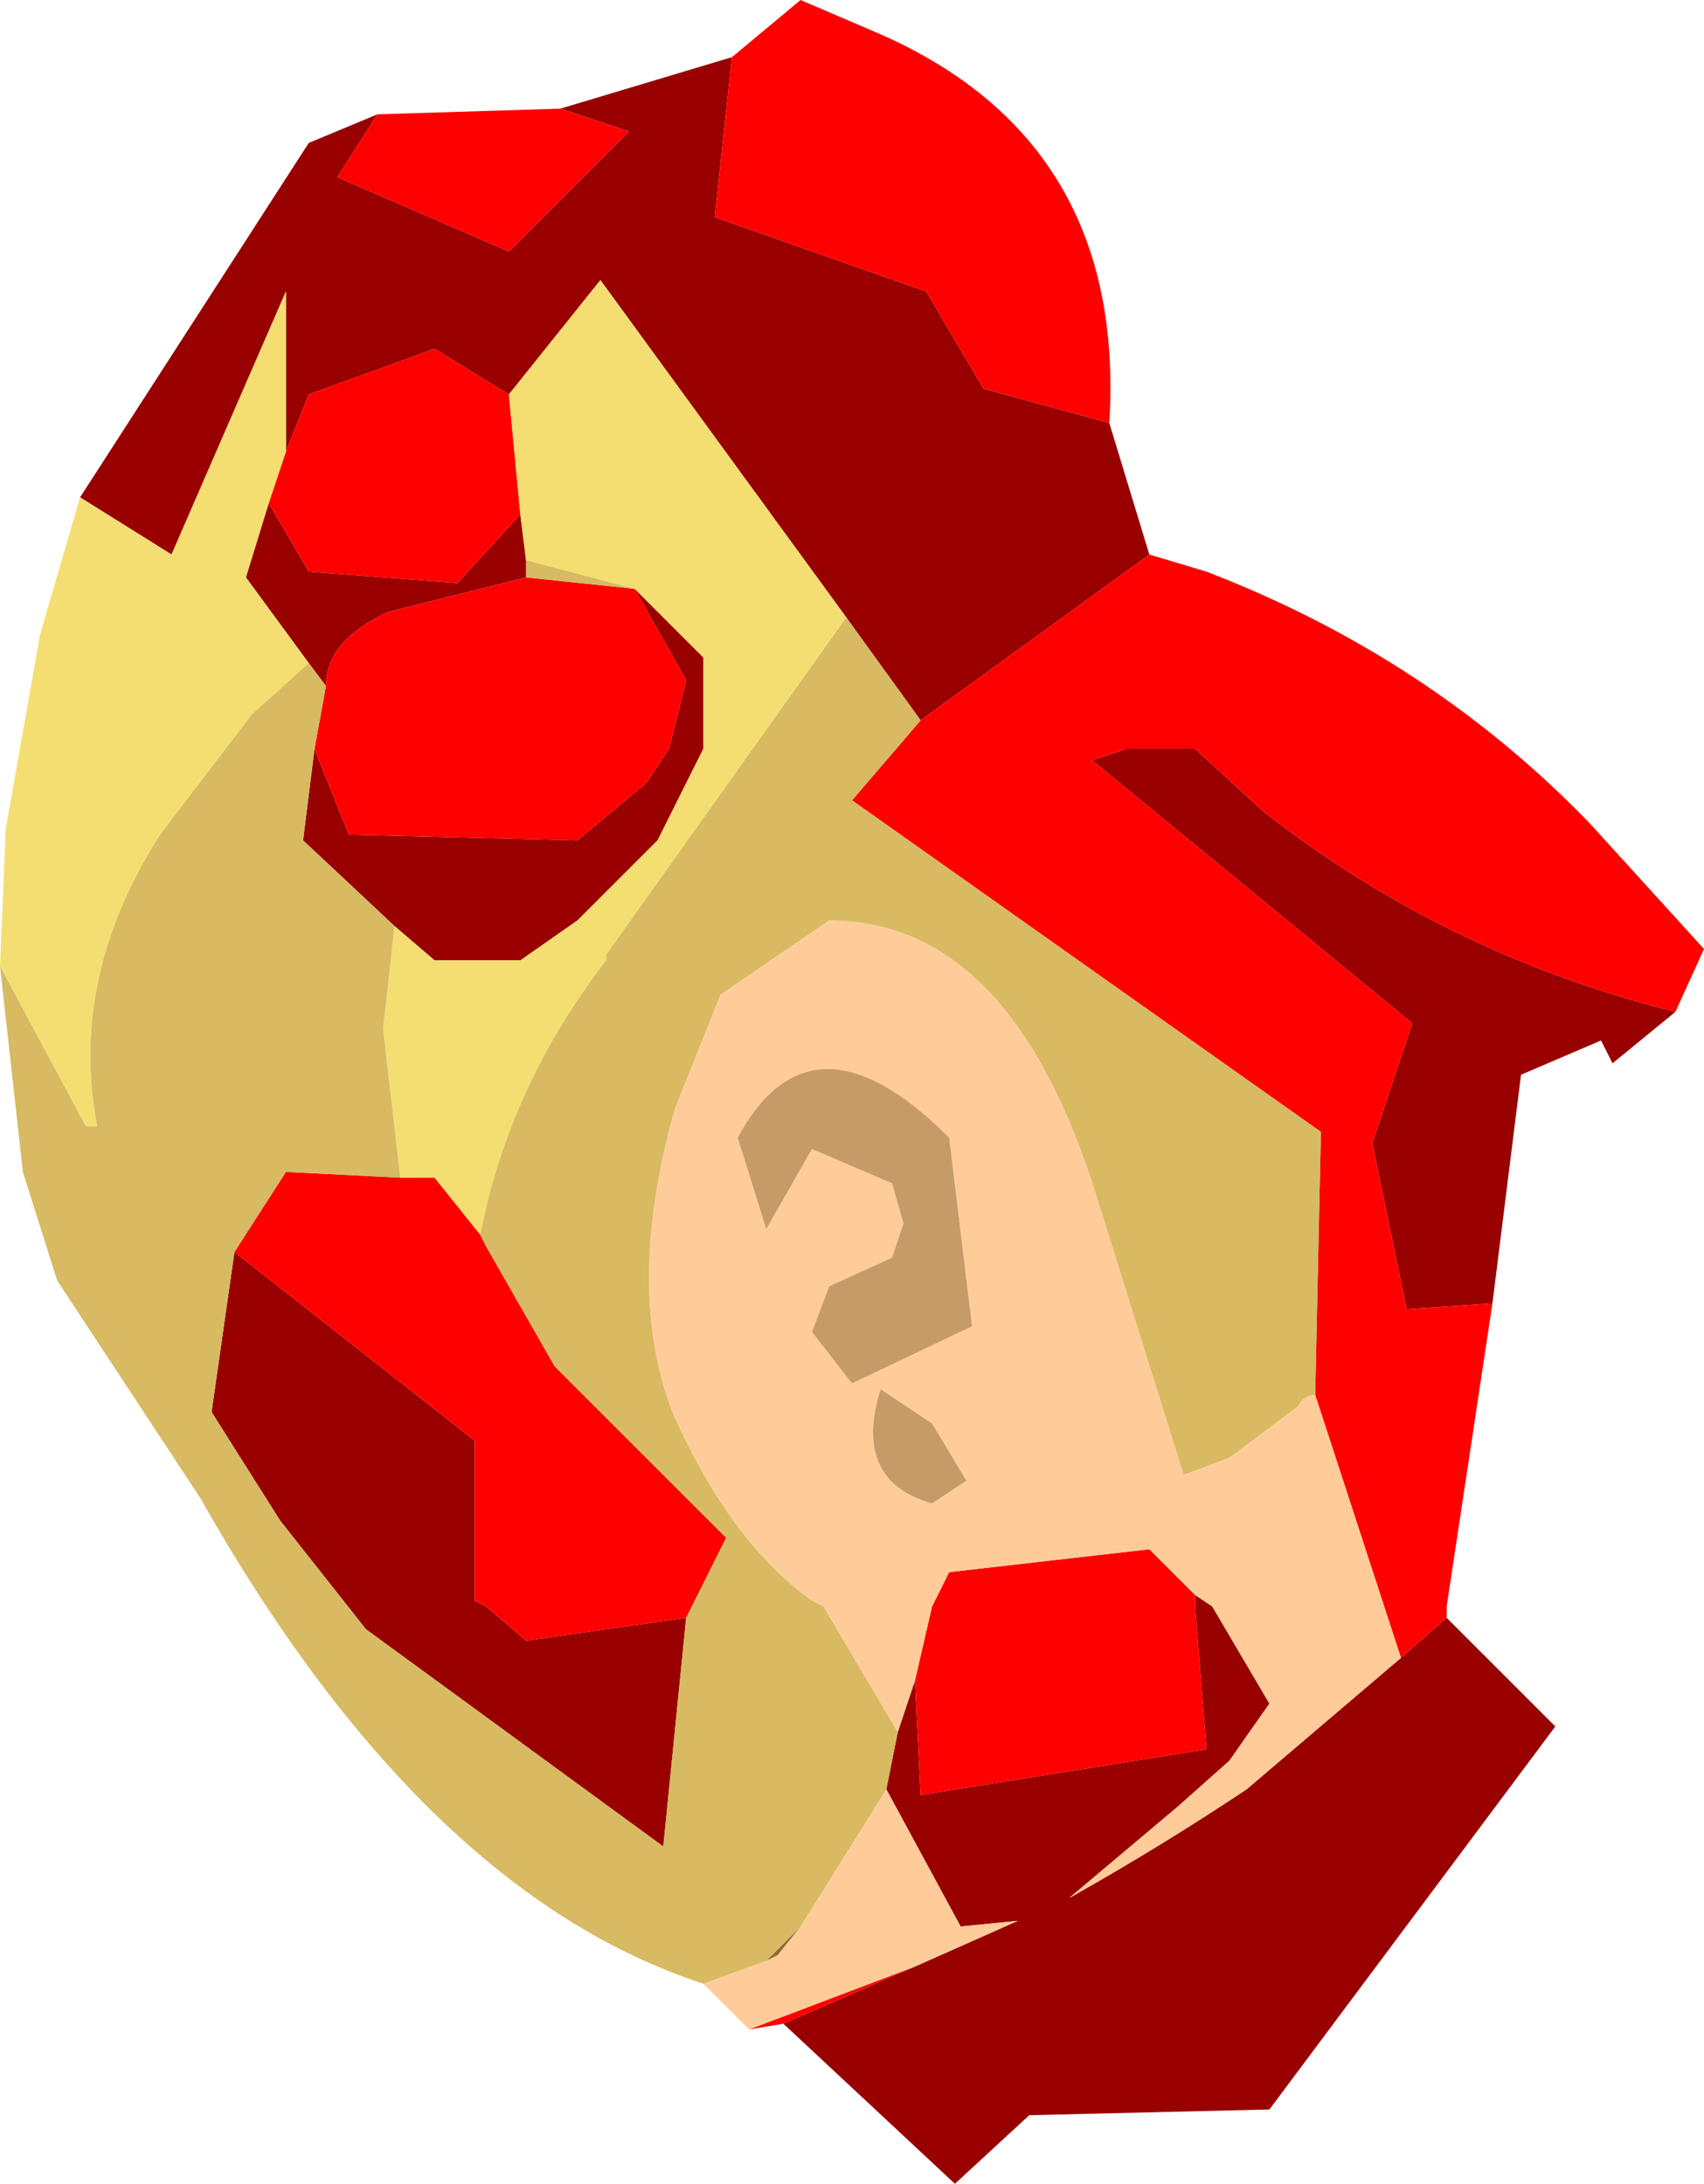 <?xml version="1.0" encoding="UTF-8" standalone="no"?>
<svg xmlns:ffdec="https://www.free-decompiler.com/flash" xmlns:xlink="http://www.w3.org/1999/xlink" ffdec:objectType="frame" height="19.1px" width="14.9px" xmlns="http://www.w3.org/2000/svg">
  <g transform="matrix(1.0, 0.0, 0.0, 1.0, 7.1, 9.25)">
    <use ffdec:characterId="1229" height="19.1" transform="matrix(1.0, 0.0, 0.0, 1.0, -7.1, -9.25)" width="14.9" xlink:href="#shape0"/>
  </g>
  <defs>
    <g id="shape0" transform="matrix(1.0, 0.0, 0.0, 1.0, 7.1, 9.25)">
      <path d="M7.55 -0.4 L7.0 0.05 6.9 -0.15 6.2 0.15 5.95 2.15 5.2 2.2 4.9 0.75 5.25 -0.3 2.45 -2.6 2.75 -2.7 3.35 -2.7 3.95 -2.15 Q5.55 -0.9 7.55 -0.4 M5.55 4.9 L6.5 5.85 4.0 9.2 1.9 9.25 1.25 9.85 -0.25 8.45 0.9 7.95 1.8 7.55 1.3 7.6 0.65 6.4 0.75 5.9 0.9 5.45 0.95 6.45 3.45 6.05 3.35 4.8 3.35 4.7 3.5 4.8 4.0 5.65 3.65 6.15 3.2 6.55 2.25 7.35 Q3.05 6.9 3.8 6.4 L5.15 5.25 5.55 4.9 M-6.4 -4.9 L-4.4 -8.0 -3.8 -8.25 -4.15 -7.7 -2.65 -7.05 -1.6 -8.1 -2.2 -8.3 -0.7 -8.75 -0.85 -7.35 1.0 -6.7 1.5 -5.85 2.6 -5.55 2.95 -4.4 0.95 -2.95 0.3 -3.85 -1.85 -6.8 -2.65 -5.8 -3.3 -6.2 -4.4 -5.8 -4.6 -5.3 -4.6 -6.7 -5.6 -4.4 -6.4 -4.9 M-1.1 4.9 L-1.3 6.9 -3.9 5.0 -4.65 4.05 -5.25 3.1 -5.05 1.7 -2.95 3.35 -2.95 4.75 -2.85 4.8 -2.5 5.1 -1.1 4.9 M-3.65 -1.15 L-4.45 -1.9 -4.35 -2.7 -4.05 -1.95 -2.05 -1.9 -1.45 -2.4 -1.25 -2.7 -1.1 -3.3 -1.55 -4.1 -0.95 -3.5 -0.95 -2.7 -1.35 -1.9 -2.05 -1.2 -2.55 -0.85 -3.3 -0.85 -3.65 -1.15 M-4.25 -3.25 L-4.4 -3.45 -4.95 -4.2 -4.75 -4.85 -4.4 -4.25 -3.1 -4.15 -2.55 -4.75 -2.5 -4.35 -2.5 -4.2 -3.7 -3.9 Q-4.25 -3.65 -4.25 -3.25" fill="#990000" fill-rule="evenodd" stroke="none"/>
      <path d="M2.95 -4.4 L3.45 -4.25 Q5.4 -3.5 6.8 -2.05 L7.8 -0.95 7.55 -0.4 Q5.55 -0.9 3.95 -2.15 L3.35 -2.7 2.75 -2.7 2.45 -2.6 5.25 -0.3 4.9 0.75 5.2 2.2 5.95 2.15 5.55 4.8 5.55 4.9 5.15 5.25 4.4 2.95 4.45 0.65 0.35 -2.25 0.95 -2.95 2.95 -4.4 M-0.25 8.45 L-0.55 8.5 0.9 7.95 -0.25 8.45 M-3.8 -8.25 L-2.2 -8.3 -1.6 -8.1 -2.65 -7.05 -4.15 -7.7 -3.8 -8.25 M-0.7 -8.75 L-0.1 -9.25 0.6 -8.95 Q2.75 -8.0 2.6 -5.55 L1.5 -5.85 1.0 -6.7 -0.85 -7.35 -0.7 -8.75 M-2.9 1.55 L-2.85 1.65 -2.25 2.7 -0.75 4.2 -1.1 4.9 -2.5 5.1 -2.85 4.8 -2.95 4.75 -2.95 3.35 -5.05 1.7 -4.6 1.0 -3.6 1.05 -3.3 1.05 -2.9 1.55 M-4.35 -2.7 L-4.25 -3.25 Q-4.25 -3.65 -3.7 -3.9 L-2.5 -4.2 -1.55 -4.1 -1.1 -3.3 -1.25 -2.7 -1.45 -2.4 -2.05 -1.9 -4.05 -1.95 -4.35 -2.7 M0.9 5.45 L1.05 4.8 1.2 4.5 2.95 4.3 3.35 4.7 3.35 4.8 3.45 6.05 0.95 6.45 0.9 5.45 M-2.55 -4.75 L-3.1 -4.15 -4.4 -4.25 -4.75 -4.85 -4.6 -5.3 -4.4 -5.8 -3.3 -6.2 -2.65 -5.8 -2.55 -4.75" fill="#ff0000" fill-rule="evenodd" stroke="none"/>
      <path d="M-0.55 8.5 L-0.95 8.1 -0.4 7.9 -0.3 7.85 -0.1 7.6 0.65 6.4 1.3 7.6 1.8 7.55 0.9 7.95 -0.55 8.5 M4.4 2.95 L5.15 5.25 3.8 6.4 Q3.05 6.9 2.25 7.35 L3.2 6.55 3.65 6.15 4.0 5.65 3.5 4.8 3.35 4.7 2.95 4.3 1.2 4.5 1.05 4.8 0.9 5.45 0.75 5.9 0.1 4.8 0.0 4.75 Q-0.7 4.25 -1.2 3.15 -1.65 2.05 -1.2 0.45 L-0.8 -0.55 0.15 -1.2 Q1.75 -1.2 2.5 1.25 L3.25 3.65 3.65 3.5 4.25 3.05 Q4.3 2.95 4.4 2.95 M0.7 1.1 L0.8 1.45 0.7 1.75 0.15 2.0 0.0 2.4 0.35 2.85 1.4 2.35 1.2 0.7 Q0.0 -0.5 -0.65 0.7 L-0.4 1.5 0.0 0.8 0.7 1.1 M1.35 3.7 L1.05 3.2 0.6 2.9 Q0.35 3.7 1.05 3.9 L1.35 3.7" fill="#ffcc99" fill-rule="evenodd" stroke="none"/>
      <path d="M1.35 3.7 L1.05 3.9 Q0.35 3.7 0.6 2.9 L1.05 3.2 1.35 3.7 M0.7 1.1 L0.0 0.8 -0.4 1.5 -0.65 0.7 Q0.0 -0.5 1.2 0.7 L1.4 2.35 0.35 2.85 0.0 2.4 0.15 2.0 0.7 1.75 0.8 1.45 0.7 1.1" fill="#c79b68" fill-rule="evenodd" stroke="none"/>
      <path d="M-0.1 7.6 L-0.3 7.85 -0.4 7.9 -0.1 7.6" fill="#996633" fill-rule="evenodd" stroke="none"/>
      <path d="M-7.1 -0.8 L-7.05 -2.0 -6.75 -3.7 -6.4 -4.9 -5.6 -4.4 -4.6 -6.7 -4.6 -5.3 -4.75 -4.85 -4.95 -4.2 -4.4 -3.45 -4.9 -3.0 -5.7 -1.95 Q-6.5 -0.7 -6.25 0.6 L-6.35 0.6 -7.1 -0.8 M0.3 -3.85 L-1.8 -0.9 -1.8 -0.85 Q-2.65 0.25 -2.9 1.55 L-3.3 1.05 -3.6 1.05 -3.75 -0.25 -3.65 -1.15 -3.3 -0.85 -2.55 -0.85 -2.05 -1.2 -1.35 -1.9 -0.95 -2.7 -0.95 -3.5 -1.55 -4.1 -2.5 -4.35 -2.55 -4.75 -2.65 -5.8 -1.85 -6.8 0.3 -3.85" fill="#f5de71" fill-rule="evenodd" stroke="none"/>
      <path d="M-0.95 8.1 Q-3.4 7.3 -5.35 3.85 L-6.6 1.95 -6.9 1.0 -7.1 -0.8 -6.35 0.6 -6.25 0.6 Q-6.5 -0.7 -5.7 -1.95 L-4.9 -3.0 -4.4 -3.45 -4.25 -3.25 -4.35 -2.7 -4.45 -1.9 -3.65 -1.15 -3.75 -0.25 -3.6 1.05 -4.6 1.0 -5.05 1.7 -5.25 3.1 -4.65 4.05 -3.9 5.0 -1.3 6.9 -1.1 4.9 -0.75 4.2 -2.25 2.7 -2.85 1.65 -2.9 1.55 Q-2.65 0.25 -1.8 -0.85 L-1.8 -0.9 0.3 -3.85 0.95 -2.95 0.35 -2.25 4.45 0.65 4.4 2.95 Q4.3 2.95 4.25 3.05 L3.65 3.5 3.25 3.65 2.5 1.25 Q1.75 -1.2 0.15 -1.2 L-0.8 -0.55 -1.2 0.45 Q-1.65 2.05 -1.2 3.15 -0.7 4.25 0.0 4.75 L0.1 4.8 0.75 5.9 0.65 6.4 -0.1 7.6 -0.4 7.9 -0.95 8.1 M-2.5 -4.2 L-2.5 -4.35 -1.55 -4.1 -2.5 -4.2" fill="#d7ba62" fill-rule="evenodd" stroke="none"/>
    </g>
  </defs>
</svg>
